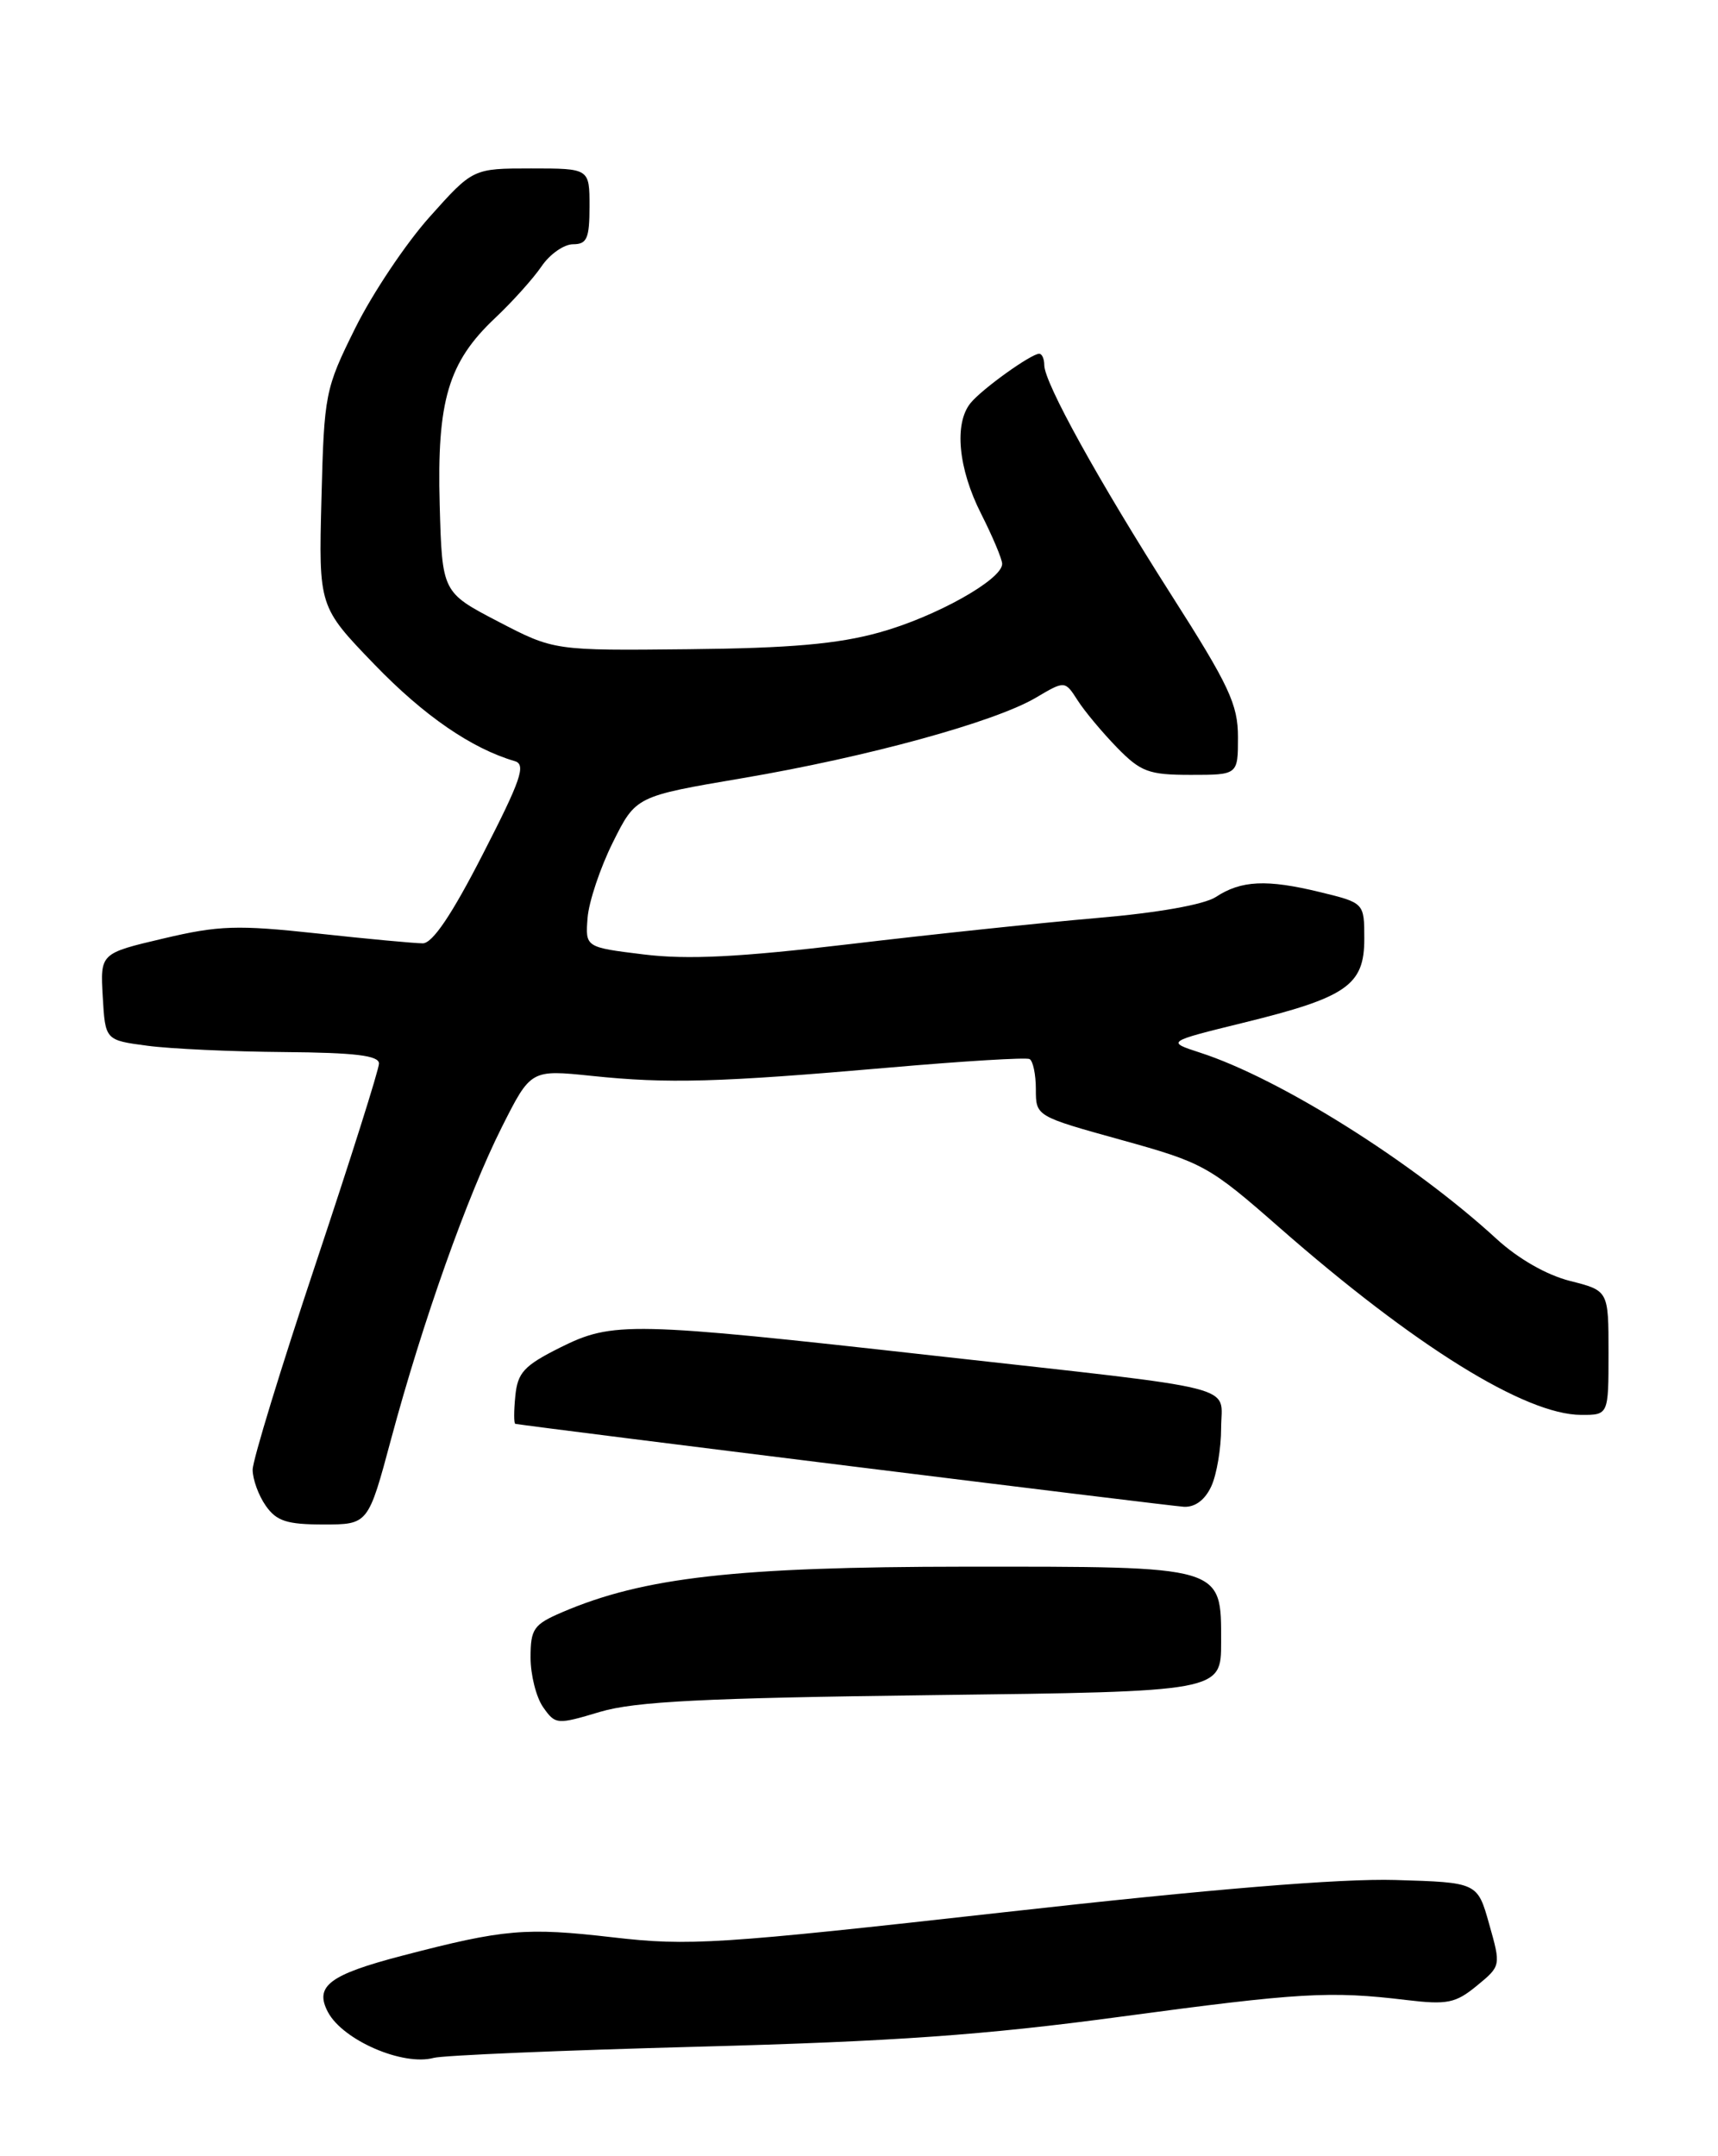 <?xml version="1.0" encoding="UTF-8" standalone="no"?>
<!DOCTYPE svg PUBLIC "-//W3C//DTD SVG 1.1//EN" "http://www.w3.org/Graphics/SVG/1.1/DTD/svg11.dtd" >
<svg xmlns="http://www.w3.org/2000/svg" xmlns:xlink="http://www.w3.org/1999/xlink" version="1.1" viewBox="0 0 204 256">
 <g >
 <path fill="currentColor"
d=" M 83.00 243.00 C 106.17 242.38 116.90 241.62 133.00 239.45 C 154.39 236.57 157.92 236.37 167.00 237.46 C 171.85 238.04 172.84 237.84 175.37 235.76 C 178.23 233.41 178.23 233.40 176.83 228.45 C 175.44 223.50 175.44 223.50 165.69 223.21 C 159.16 223.02 143.84 224.28 119.22 227.04 C 85.16 230.85 81.80 231.06 72.79 230.02 C 62.43 228.82 59.86 229.04 47.79 232.19 C 39.08 234.46 37.30 235.82 38.95 238.91 C 40.74 242.25 47.85 245.32 51.50 244.33 C 52.60 244.03 66.78 243.43 83.00 243.00 Z  M 110.75 201.26 C 145.00 200.84 145.00 200.84 145.00 194.98 C 145.00 185.85 145.50 186.00 114.53 186.01 C 87.42 186.03 76.43 187.27 66.75 191.42 C 63.37 192.87 63.00 193.39 63.00 196.79 C 63.00 198.86 63.67 201.52 64.49 202.69 C 65.95 204.77 66.13 204.78 71.24 203.25 C 75.43 202.01 83.49 201.60 110.75 201.26 Z  M 46.44 170.86 C 50.20 156.87 55.50 141.95 59.59 133.82 C 63.03 126.99 63.03 126.99 70.27 127.74 C 79.27 128.68 85.28 128.52 105.50 126.76 C 114.30 125.99 121.84 125.53 122.25 125.74 C 122.66 125.95 123.00 127.56 123.00 129.32 C 123.00 132.53 123.00 132.53 133.13 135.34 C 142.87 138.04 143.58 138.43 151.88 145.71 C 167.95 159.80 181.11 167.97 187.75 167.99 C 191.00 168.00 191.00 168.00 191.00 160.62 C 191.00 153.24 191.00 153.24 186.45 152.09 C 183.66 151.39 180.27 149.45 177.70 147.09 C 167.75 137.96 151.98 128.05 142.50 124.98 C 138.50 123.68 138.50 123.68 147.64 121.43 C 159.92 118.42 162.00 116.98 162.00 111.48 C 162.00 107.20 162.00 107.20 156.75 105.92 C 150.42 104.38 147.38 104.52 144.37 106.50 C 142.98 107.40 137.49 108.38 130.30 108.99 C 123.81 109.55 110.60 110.94 100.94 112.09 C 87.76 113.65 81.66 113.96 76.44 113.32 C 69.50 112.47 69.50 112.47 69.77 108.98 C 69.92 107.07 71.27 103.03 72.77 100.02 C 75.50 94.54 75.50 94.54 88.17 92.39 C 103.00 89.87 118.06 85.74 122.98 82.85 C 126.45 80.80 126.45 80.80 127.96 83.15 C 128.78 84.44 130.89 86.96 132.63 88.75 C 135.46 91.65 136.40 92.00 141.40 92.00 C 147.00 92.00 147.00 92.00 147.00 87.52 C 147.00 83.64 145.95 81.39 139.10 70.66 C 130.41 57.02 124.00 45.44 124.00 43.35 C 124.00 42.61 123.73 42.00 123.40 42.00 C 122.44 42.00 116.61 46.18 115.25 47.85 C 113.27 50.27 113.78 55.64 116.50 61.00 C 117.87 63.71 119.00 66.39 119.00 66.95 C 119.00 68.82 111.07 73.25 104.42 75.09 C 99.50 76.46 93.85 76.96 81.82 77.08 C 65.79 77.25 65.79 77.25 59.14 73.79 C 52.50 70.33 52.50 70.33 52.21 59.91 C 51.87 47.58 53.23 43.00 58.78 37.77 C 60.83 35.84 63.31 33.08 64.30 31.63 C 65.28 30.18 66.97 29.00 68.05 29.00 C 69.70 29.00 70.00 28.30 70.00 24.50 C 70.00 20.00 70.00 20.00 63.08 20.00 C 56.16 20.00 56.16 20.00 51.02 25.75 C 48.19 28.91 44.22 34.85 42.19 38.94 C 38.60 46.18 38.49 46.73 38.17 59.21 C 37.84 72.03 37.84 72.03 44.48 78.91 C 50.35 84.99 56.00 88.87 61.13 90.37 C 62.49 90.77 61.86 92.60 57.33 101.42 C 53.66 108.59 51.36 112.00 50.20 112.00 C 49.27 112.00 43.64 111.48 37.69 110.83 C 28.17 109.80 25.99 109.87 19.39 111.43 C 11.90 113.19 11.90 113.19 12.20 118.35 C 12.50 123.50 12.50 123.50 17.50 124.16 C 20.25 124.53 27.56 124.86 33.75 124.91 C 42.16 124.98 45.00 125.32 45.00 126.27 C 45.00 126.98 41.62 137.65 37.50 150.00 C 33.38 162.35 30.00 173.37 30.00 174.50 C 30.00 175.63 30.70 177.56 31.56 178.78 C 32.83 180.60 34.07 181.00 38.41 181.00 C 43.72 181.00 43.72 181.00 46.44 170.86 Z  M 143.84 176.45 C 144.48 175.05 145.00 171.95 145.00 169.56 C 145.00 164.31 148.19 165.12 111.02 160.97 C 74.80 156.92 72.75 156.88 66.50 160.00 C 62.22 162.14 61.46 162.97 61.19 165.75 C 61.01 167.54 61.01 169.02 61.19 169.05 C 63.55 169.46 139.08 178.83 140.59 178.90 C 141.92 178.96 143.10 178.07 143.84 176.45 Z "/>
</g>
</svg>